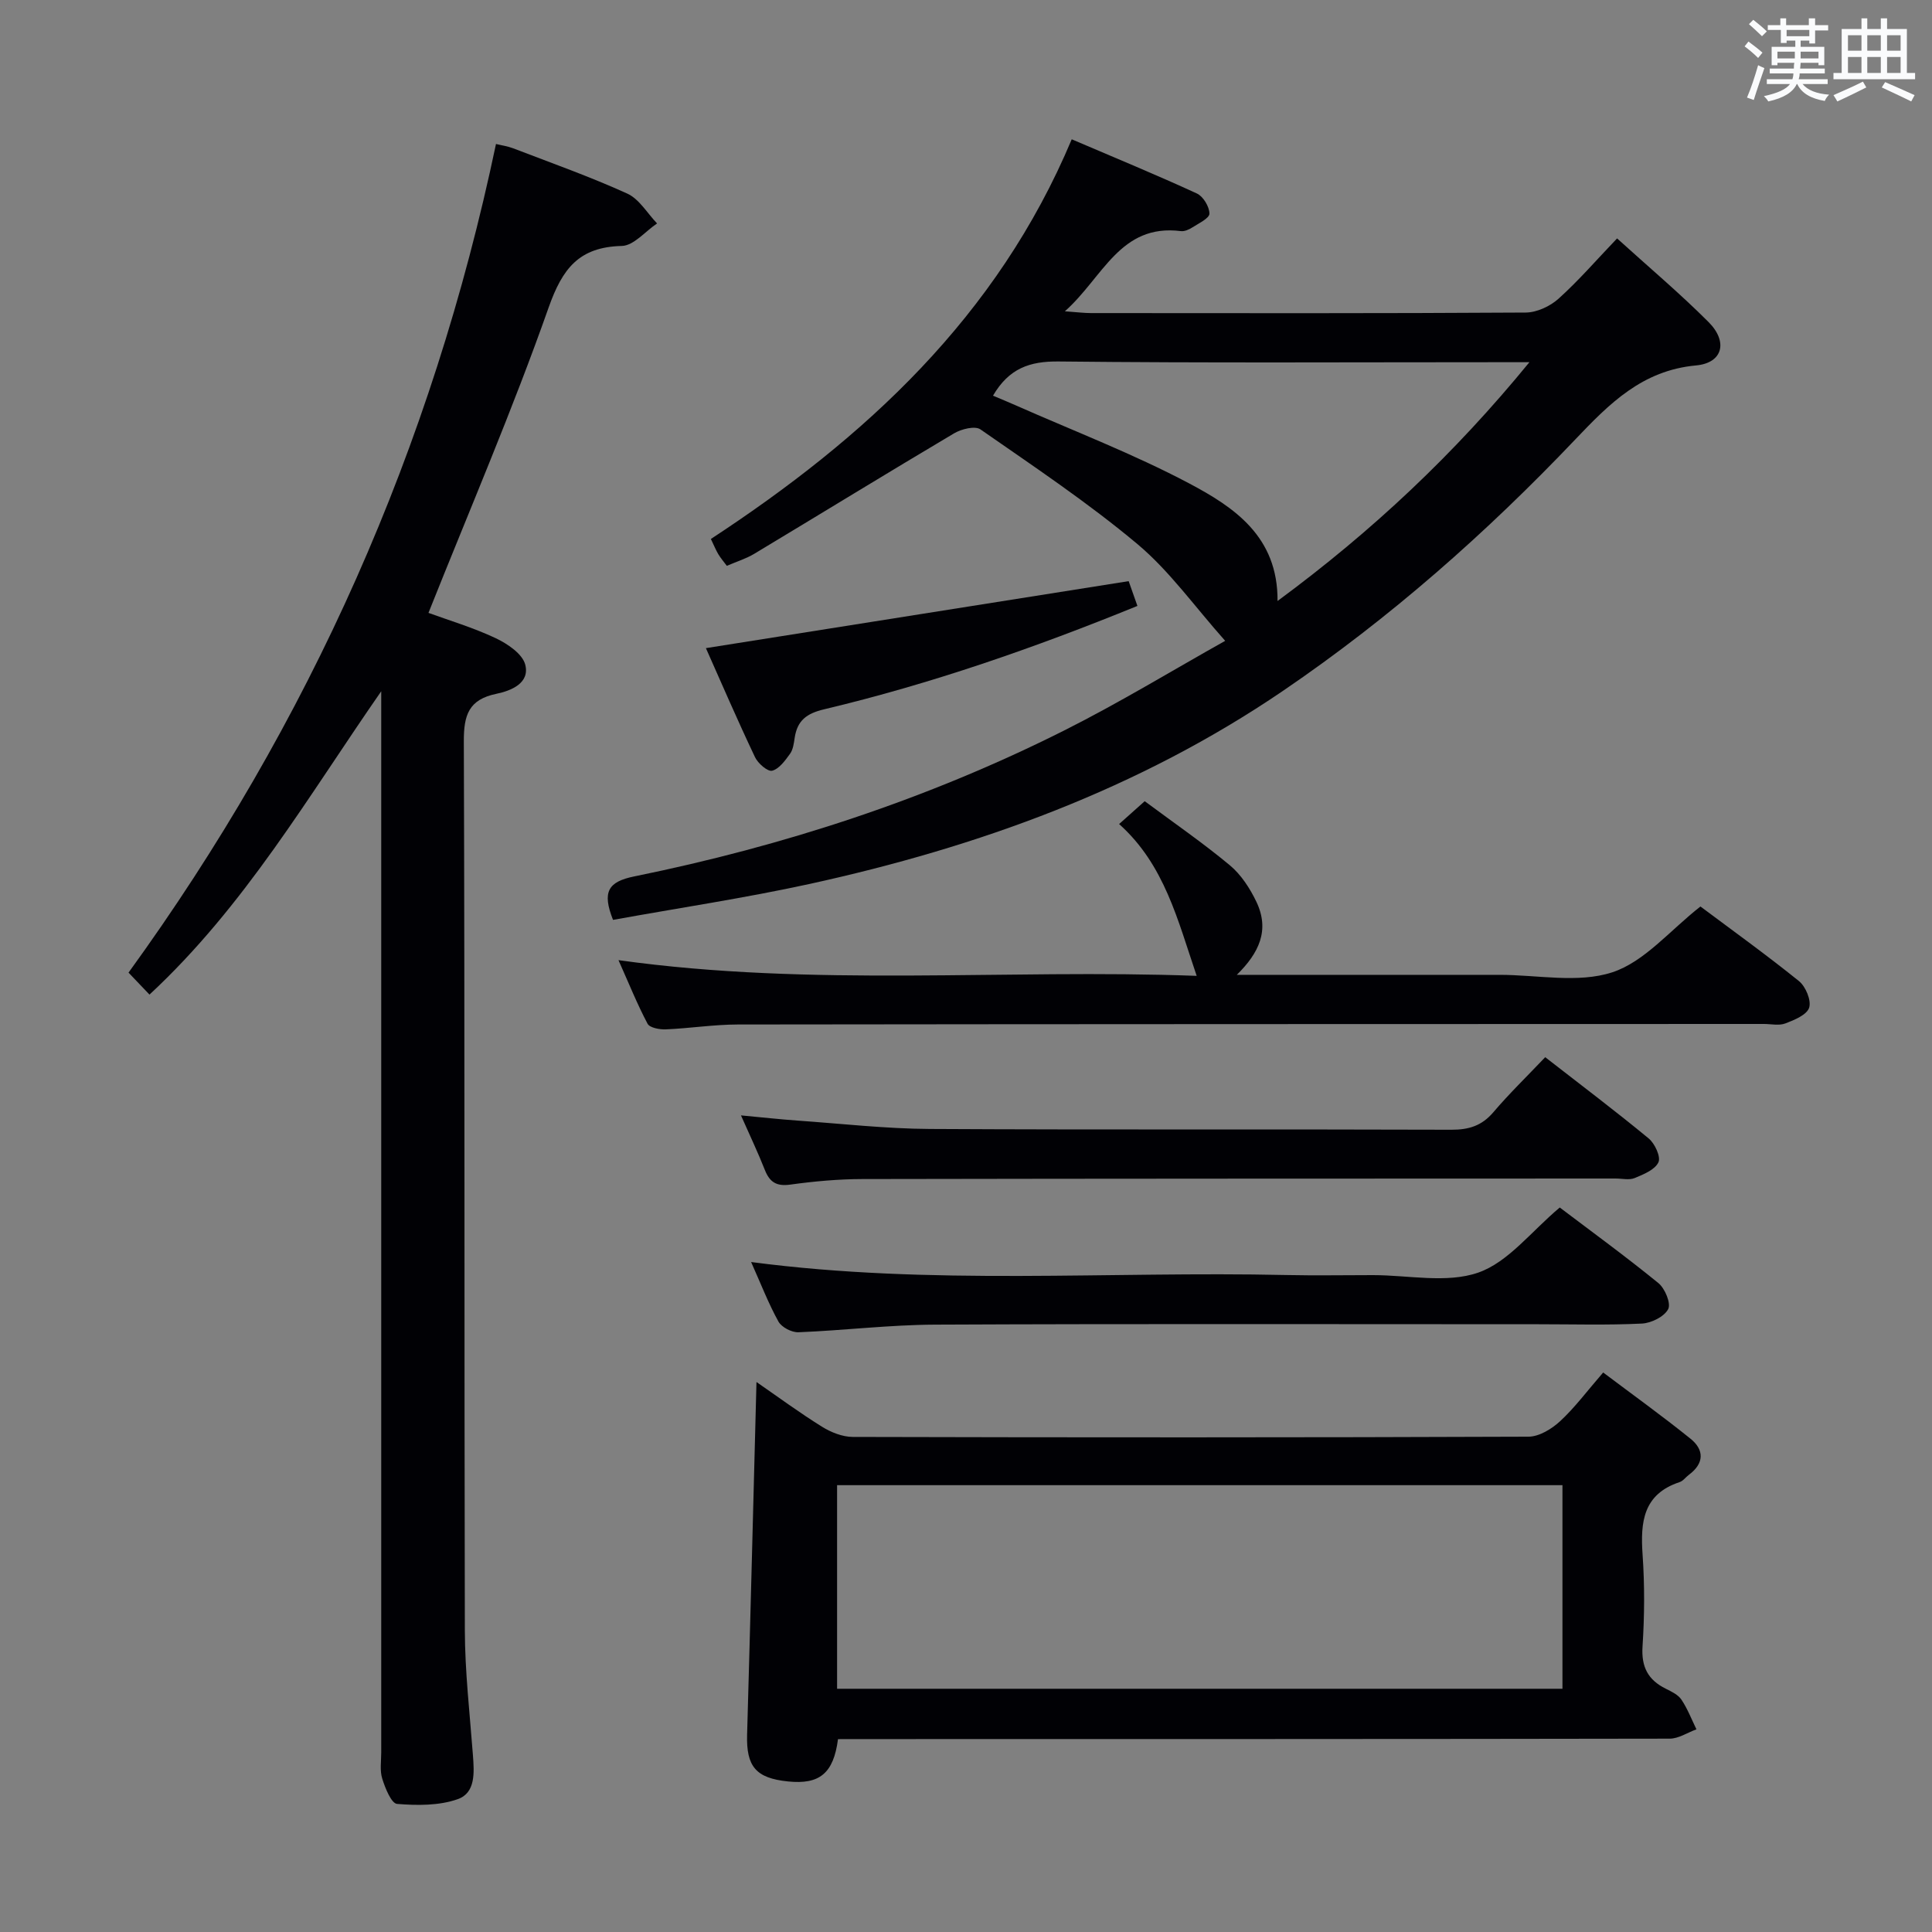 <svg enable-background="new 0 0 400 400" viewBox="0 0 400 400" xmlns="http://www.w3.org/2000/svg"><rect x="0" y="0" width="400" height="400" fill="#808080" stroke="none"/><g fill="#010105"><path d="m126.92 190.45c-2.31-5.83-1.01-7.9 4.4-9 30.89-6.28 60.7-16 88.9-30.16 11.54-5.79 22.6-12.54 33.44-18.61-6.36-7.14-11.52-14.46-18.15-20.02-10.27-8.6-21.49-16.09-32.52-23.76-1.12-.78-3.95-.08-5.46.82-13.86 8.22-27.58 16.65-41.39 24.95-1.68 1.01-3.63 1.6-5.66 2.48-.63-.85-1.26-1.58-1.75-2.39-.5-.83-.86-1.74-1.55-3.17 31.91-20.92 59.27-45.97 74.71-82.75 9.03 3.86 17.55 7.37 25.91 11.22 1.31.6 2.6 2.74 2.6 4.17 0 .97-2.23 2.01-3.56 2.87-.67.43-1.59.84-2.34.75-12.62-1.59-16.11 9.58-24.03 16.6 2.6.19 4 .37 5.41.37 30 .02 60 .08 89.99-.11 2.3-.01 5.05-1.29 6.8-2.86 4.18-3.76 7.88-8.05 12.13-12.49 6.5 5.9 12.98 11.35 18.94 17.32 4.06 4.07 2.96 8.47-2.6 8.98-11.14 1.03-17.91 7.88-25 15.33-18.4 19.34-38.35 36.96-60.48 52.02-29.86 20.33-63.13 32.36-98.12 40.02-13.41 2.92-27.03 4.96-40.62 7.42zm78.67-108.53c1.75.74 3.27 1.36 4.77 2.03 11.98 5.3 24.27 10.01 35.82 16.12 9.31 4.93 18.43 11 18.32 24.36 19.63-14.48 36.62-30.44 52.15-49.44-3.01 0-4.82 0-6.63 0-30.29 0-60.58.18-90.87-.15-5.96-.06-10.25 1.42-13.56 7.08z"/><path d="m78.93 143.12c-15.11 21.73-28.26 44.5-47.98 62.8-1.44-1.51-2.78-2.91-4.34-4.55 37.53-51.76 62.87-108.7 76.08-171.56 1.17.29 2.42.46 3.57.9 7.91 3.04 15.91 5.87 23.61 9.37 2.48 1.13 4.14 4.07 6.17 6.18-2.43 1.63-4.83 4.6-7.3 4.66-8.85.22-12.29 4.64-15.16 12.77-7.44 21.12-16.31 41.73-24.87 63.2 4.19 1.53 9.23 3.03 13.92 5.24 2.44 1.15 5.55 3.25 6.12 5.49.98 3.85-2.98 5.4-5.96 6.02-5.75 1.19-6.78 4.39-6.76 9.86.21 61.32.07 122.64.21 183.97.02 8.62 1.02 17.25 1.67 25.87.27 3.6.6 7.85-3.15 9.16-3.86 1.36-8.39 1.32-12.55.98-1.19-.1-2.46-3.27-3.07-5.22-.53-1.68-.21-3.63-.21-5.46-.01-71.49 0-142.97 0-214.46 0-1.74 0-3.48 0-5.22z"/><path d="m173.5 360.07c-.93 7.11-3.83 9.43-10.35 8.76-6.66-.68-8.66-3.09-8.47-9.7.69-24.12 1.29-48.24 1.94-73 4.47 3.09 8.91 6.36 13.57 9.26 1.85 1.15 4.22 2.1 6.35 2.11 46.64.12 93.27.13 139.91-.05 2.22-.01 4.82-1.6 6.56-3.21 3.03-2.8 5.53-6.18 8.91-10.08 6.07 4.57 12.21 8.98 18.08 13.71 2.86 2.3 2.86 5.1-.32 7.46-.67.5-1.21 1.29-1.95 1.53-7.55 2.5-8.12 8.28-7.65 15.02.44 6.3.4 12.67-.01 18.97-.28 4.26 1.12 6.95 4.81 8.78 1.18.59 2.56 1.24 3.24 2.26 1.27 1.89 2.1 4.08 3.11 6.15-1.85.67-3.69 1.93-5.54 1.93-55.3.1-110.6.08-165.89.09-1.98.01-3.97.01-6.3.01zm-.19-10.43h150.18c0-14.18 0-28.07 0-42.15-50.2 0-100.07 0-150.18 0z"/><path d="m256.07 201.83h49.9 4.5c7.83 0 16.25 1.79 23.32-.52 6.68-2.18 11.94-8.68 18.27-13.63 6.44 4.82 13.57 9.94 20.39 15.44 1.39 1.12 2.59 3.99 2.12 5.5-.47 1.49-3.06 2.56-4.93 3.27-1.31.5-2.96.11-4.46.11-70.81.02-141.63.02-212.44.11-4.97.01-9.94.8-14.92 1.01-1.27.05-3.31-.33-3.75-1.17-2.14-4.04-3.85-8.3-6.02-13.16 40.37 5.63 80.1 1.78 119.71 3.25-3.94-11.54-6.64-23.01-16.06-31.43 1.84-1.64 3.38-3.02 5.3-4.73 6 4.46 12.03 8.61 17.63 13.27 2.33 1.94 4.17 4.79 5.5 7.57 2.79 5.88.54 10.58-4.06 15.11z"/><path d="m319.92 218.88c7.62 5.93 14.65 11.23 21.43 16.83 1.27 1.05 2.54 3.81 2.01 4.93-.72 1.54-3.07 2.5-4.91 3.26-1.14.47-2.63.1-3.96.1-51.99.02-103.98.01-155.97.11-4.97.01-9.98.47-14.9 1.15-2.88.4-4.28-.52-5.28-3.07-1.39-3.52-3.02-6.95-4.93-11.26 4.41.41 8.08.82 11.76 1.08 9.11.64 18.23 1.68 27.35 1.73 35.99.2 71.99.03 107.98.16 3.63.01 6.3-.83 8.68-3.62 3.22-3.79 6.81-7.27 10.74-11.4z"/><path d="m155.51 261.29c37.28 4.91 74.07 1.87 110.76 2.69 5.99.13 11.99.02 17.98.02 7.32 0 15.26 1.75 21.8-.52 6.21-2.16 10.97-8.52 16.88-13.48 6.55 4.96 13.64 10.12 20.41 15.64 1.37 1.11 2.66 4.21 2.04 5.4-.81 1.56-3.49 2.89-5.43 2.99-7.14.35-14.31.14-21.47.14-41.62 0-83.23-.11-124.85.08-9.44.04-18.87 1.2-28.31 1.58-1.39.06-3.49-1.03-4.15-2.21-2.07-3.74-3.62-7.77-5.66-12.33z"/><path d="m146.15 134.19c29.31-4.64 58.07-9.2 87.53-13.87.34.97 1.02 2.91 1.81 5.13-21.34 8.7-42.74 16.14-64.85 21.4-3.68.87-5.57 2.34-6.11 5.91-.17 1.14-.33 2.43-.96 3.3-1.01 1.4-2.25 3.13-3.71 3.51-.91.23-2.93-1.51-3.54-2.8-3.62-7.62-6.96-15.36-10.17-22.58z"/></g><path d="m361.2 9.6.8-1c.9.7 1.9 1.4 2.9 2.3l-.9 1.1c-1-1-2-1.8-2.8-2.4zm.5 10.6c.9-2.1 1.6-4.3 2.3-6.7.4.2.8.4 1.3.6-.7 2.1-1.5 4.3-2.2 6.6zm.4-15.2.9-.9c1 .8 2 1.6 2.8 2.4l-1 1c-.9-.9-1.8-1.7-2.7-2.5zm12.5-1.2h1.2v1.4h2.7v1.1h-2.7v2.7h-1.2v-.6h-1.8v1.3h4.9v3.8h-1.2v-.5h-3.7c0 .4-.1.9-.1 1.2h5.1v1h-5.2c0 .5-.1.9-.2 1.2h6v1h-5.2c1.1 1.3 2.9 2 5.5 2.2-.4.4-.7.8-.9 1.3-2.9-.5-4.8-1.6-5.7-3.5h-.1c-.8 1.7-2.7 2.9-5.9 3.6-.2-.4-.6-.8-.9-1.1 2.8-.6 4.6-1.4 5.4-2.5h-4.8v-1h5.3c.1-.3.2-.7.2-1.2h-4.9v-1h5c0-.4 0-.8.1-1.2h-3.5v.5h-1.2v-3.8h4.9v-1.3h-1.8v.5h-1.2v-2.7h-2.7v-1h2.6v-1.4h1.2v1.4h4.7v-1.4zm-6.6 8.3h3.6c0-.4 0-.9 0-1.4h-3.6zm1.9-4.6h4.7v-1.3h-4.7zm6.6 3.2h-3.7v1.4h3.7z" fill="#fafbfc"/><path d="m385.3 3.8h1.3v2.2h2.8v-2.2h1.3v2.2h4.1v9.1h1.7v1.3h-16.9v-1.3h1.7v-9.1h4.1v-2.2zm.4 13.1.7 1.2c-1.8.9-3.8 1.9-6 2.9-.2-.4-.5-.8-.8-1.3 2.3-1 4.3-1.9 6.1-2.8zm-3.1-6.4h2.8v-3.2h-2.8zm0 4.6h2.8v-3.3h-2.8zm4-4.6h2.8v-3.2h-2.8zm0 4.6h2.8v-3.3h-2.8zm3.7 1.9c2.1.9 4.1 1.8 6.1 2.7l-.7 1.3c-2.2-1.1-4.2-2-6.1-2.9zm3.2-9.7h-2.8v3.2h2.8zm-2.8 7.8h2.8v-3.3h-2.8z" fill="#fafbfc"/></svg>